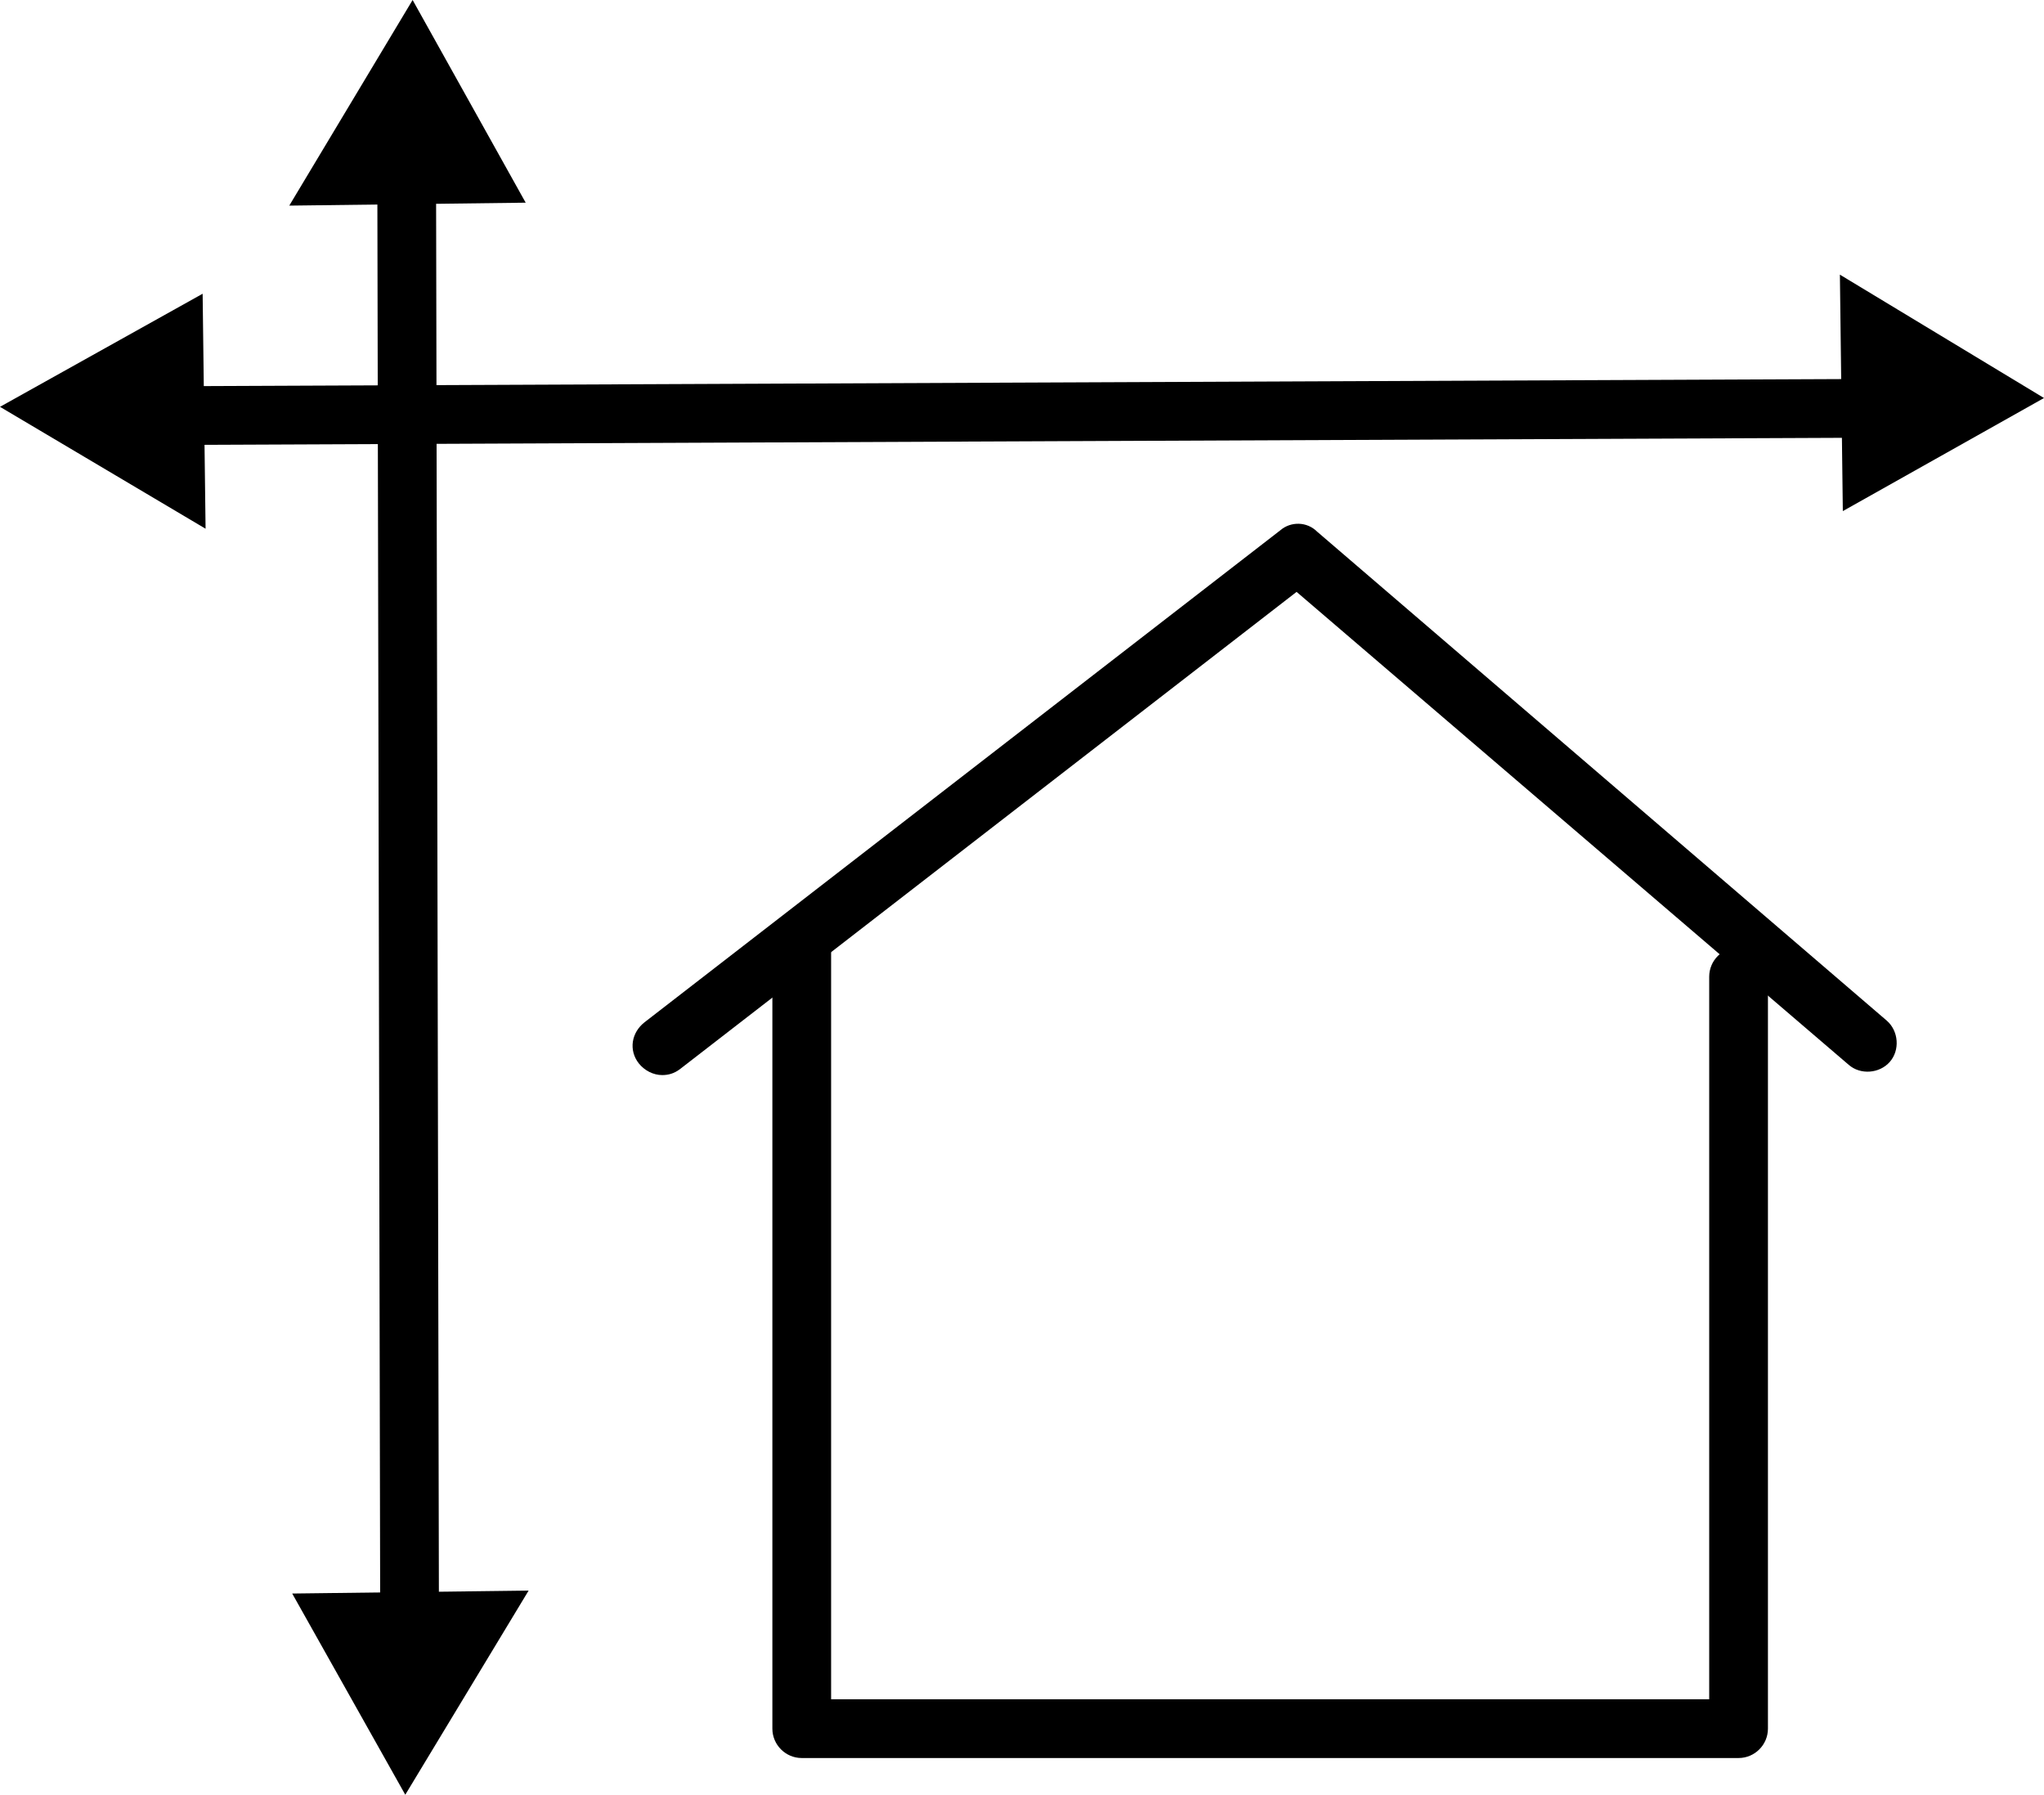 <?xml version="1.0" encoding="utf-8"?>
<!-- Generator: Adobe Illustrator 21.0.2, SVG Export Plug-In . SVG Version: 6.00 Build 0)  -->
<svg version="1.1" id="Layer_1" xmlns="http://www.w3.org/2000/svg" xmlns:xlink="http://www.w3.org/1999/xlink" x="0px" y="0px"
	 viewBox="0 0 139.2 122.2" style="enable-background:new 0 0 139.2 122.2;" xml:space="preserve">
<g>
	<path d="M45.1,73.2c-0.6,0-1.2-0.3-1.6-0.8c-0.7-0.9-0.5-2.1,0.4-2.8l43.3-33.5c0.7-0.6,1.8-0.6,2.5,0.1l38.8,33.3
		c0.8,0.7,0.9,2,0.2,2.8c-0.7,0.8-2,0.9-2.8,0.2L88.3,40.3l-42,32.5C45.9,73.1,45.5,73.2,45.1,73.2z"/>
</g>
<g>
	<path d="M118.4,119.7H54.6c-1.1,0-2-0.9-2-2V64.5c0-1.1,0.9-2,2-2s2,0.9,2,2v51.2h59.8V66.5c0-1.1,0.9-2,2-2s2,0.9,2,2v51.2
		C120.4,118.8,119.5,119.7,118.4,119.7z"/>
</g>
<g>
	<path d="M27.9,115.9c-1.1,0-2-0.9-2-2l-0.2-100c0-1.1,0.9-2,2-2c0,0,0,0,0,0c1.1,0,2,0.9,2,2l0.2,100C29.9,115,29,115.9,27.9,115.9
		C27.9,115.9,27.9,115.9,27.9,115.9z"/>
</g>
<g>
	<path d="M11.2,30.3c-1.1,0-2-0.9-2-2c0-1.1,0.9-2,2-2l116.7-0.5c0,0,0,0,0,0c1.1,0,2,0.9,2,2c0,1.1-0.9,2-2,2L11.2,30.3
		C11.2,30.3,11.2,30.3,11.2,30.3z"/>
</g>
<g>
	<polyline points="125.3,18.7 139.2,27.1 125.5,34.8 	"/>
</g>
<g>
	<polyline points="19.7,14 28.1,0 35.8,13.8 	"/>
</g>
<g>
	<polyline points="14,36 0,27.7 13.8,20 	"/>
</g>
<g>
	<polyline points="36,108.3 27.6,122.2 19.9,108.5 	"/>
</g>
</svg>
